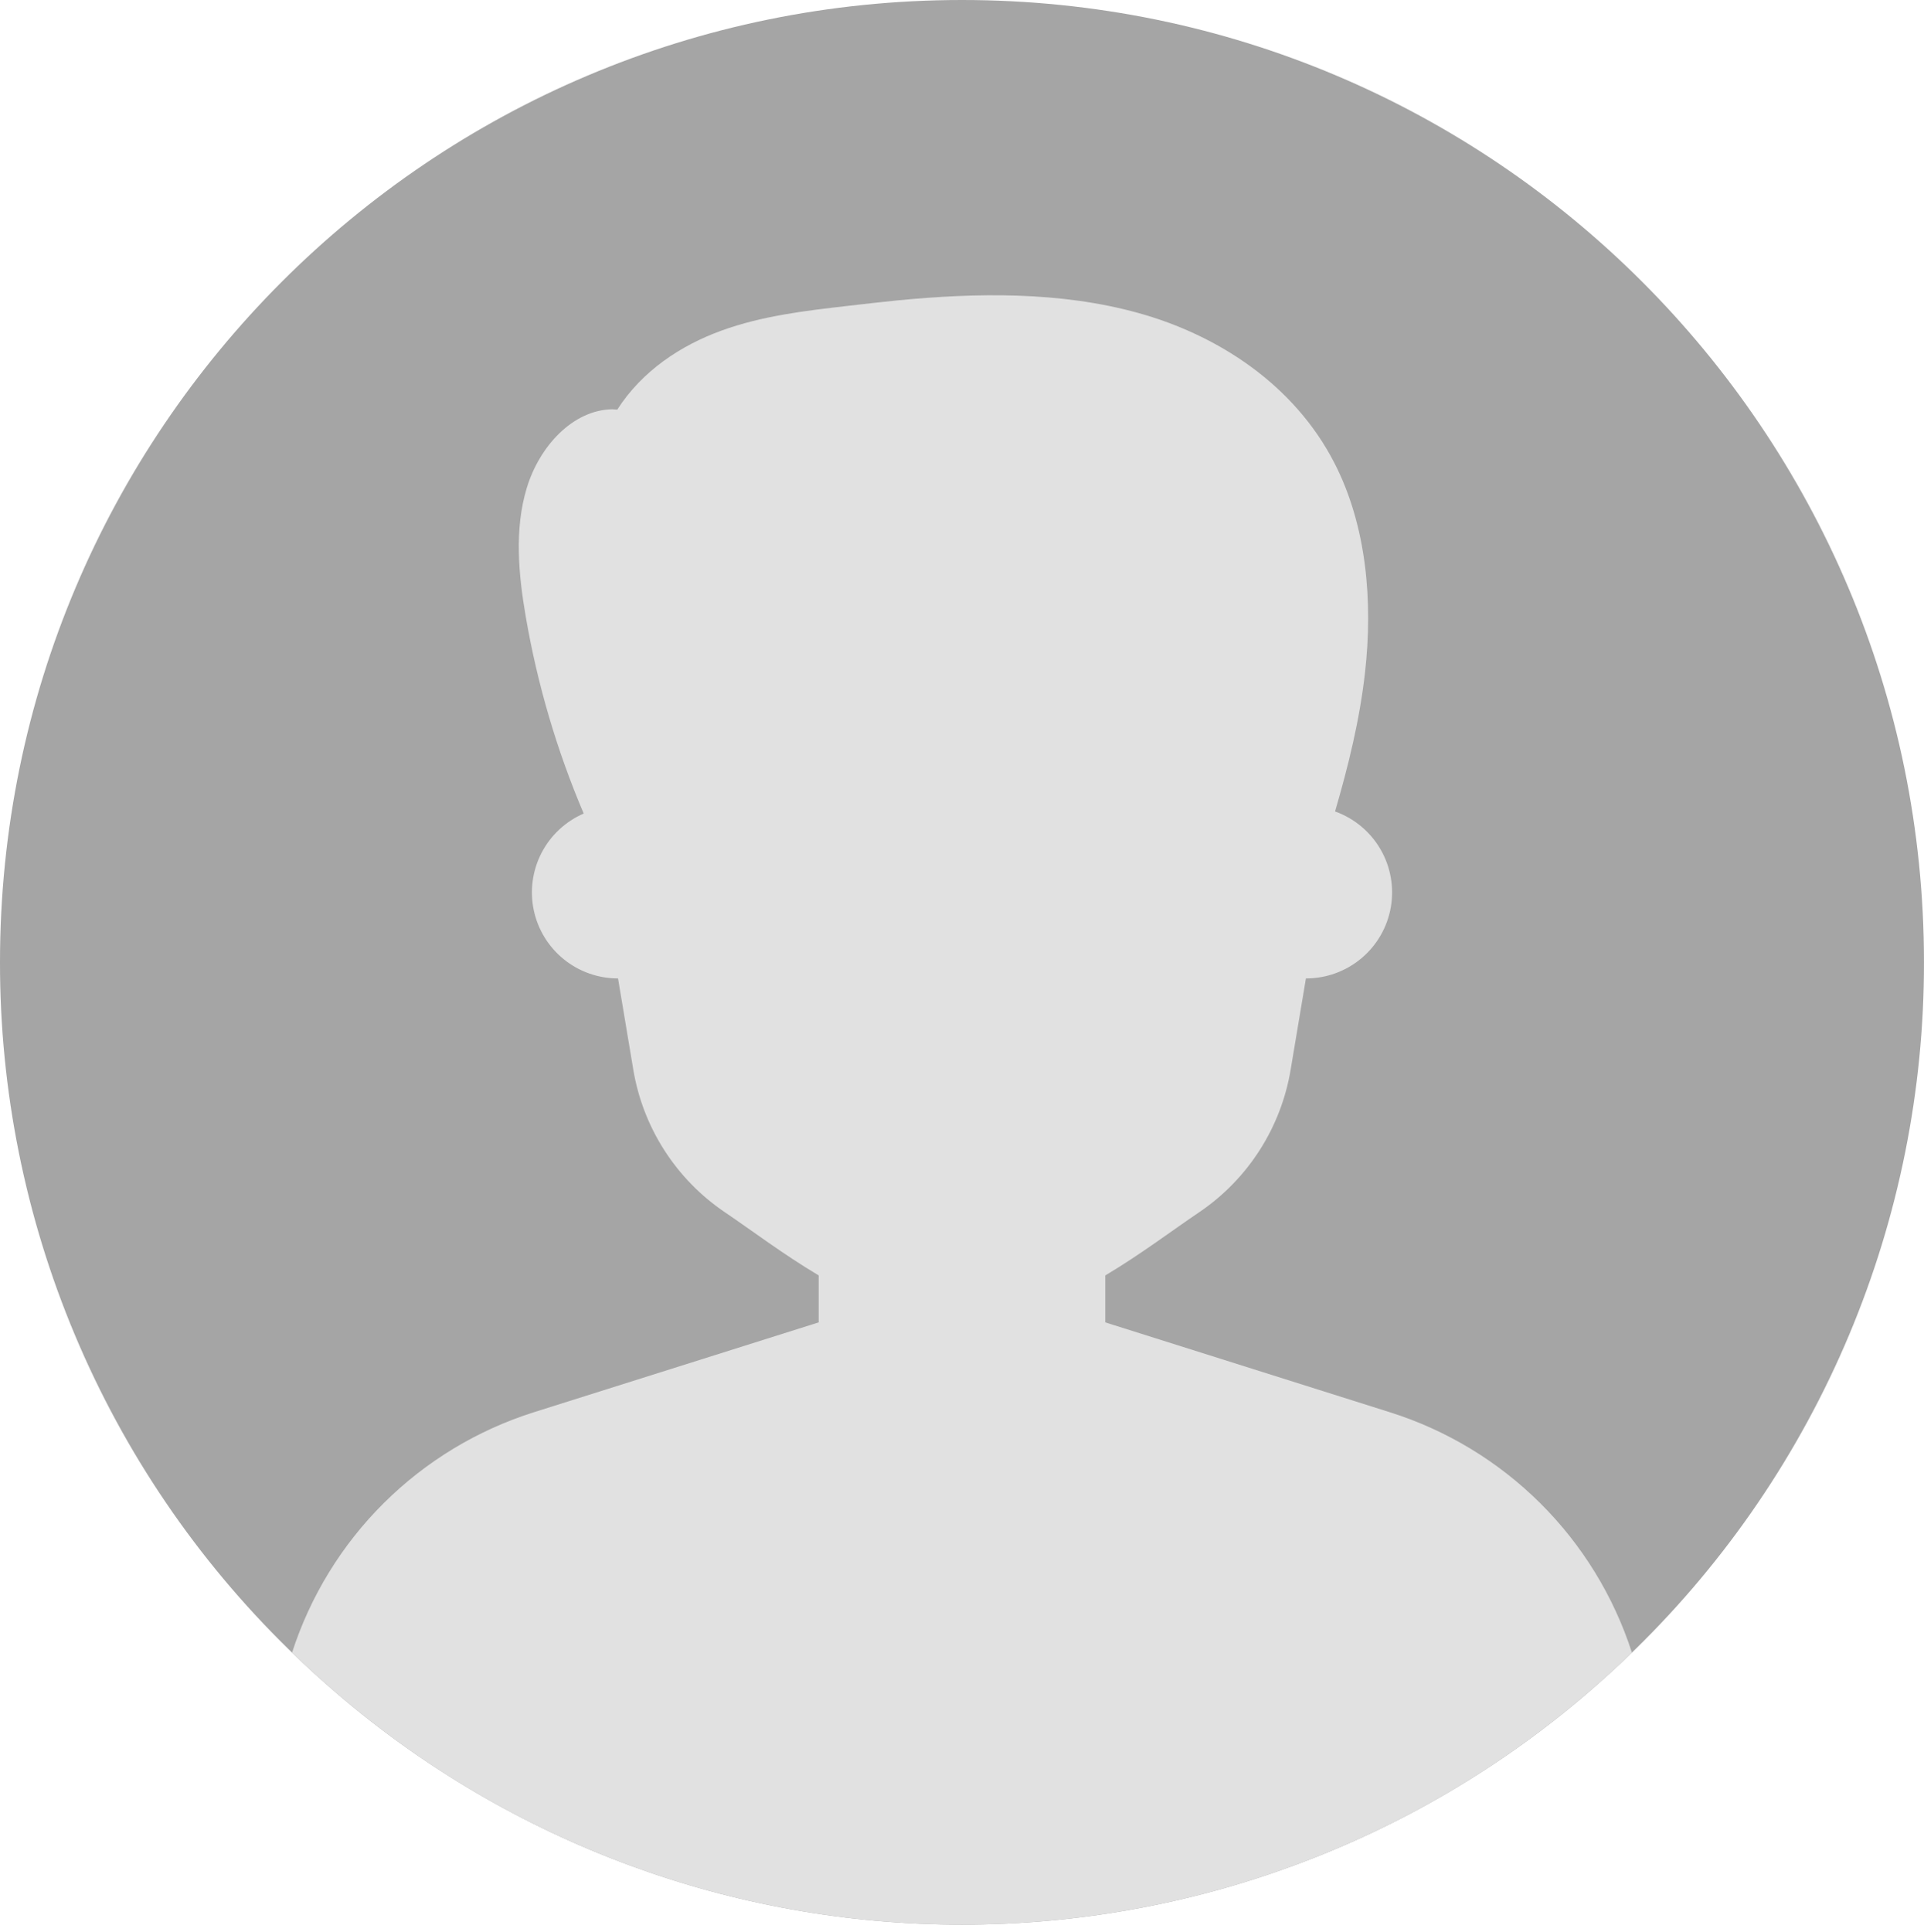 <svg width="249" height="250" viewBox="0 0 249 250" fill="none" xmlns="http://www.w3.org/2000/svg">
<path d="M248.997 124.5C249.018 141.065 245.723 157.466 239.307 172.738C232.89 188.01 223.482 201.843 211.636 213.422L211.199 213.845C209.308 215.68 207.359 217.455 205.351 219.172C182.825 238.454 154.15 249.05 124.499 249.05C94.848 249.05 66.173 238.454 43.647 219.172C41.639 217.457 39.689 215.681 37.798 213.845L37.361 213.422C25.516 201.843 16.107 188.01 9.691 172.738C3.274 157.466 -0.021 141.065 9.79031e-05 124.5C9.79031e-05 55.739 55.74 0 124.497 0C193.255 0 248.997 55.739 248.997 124.5Z" fill="#A5A5A5"/>
<path d="M211.199 213.845C209.308 215.68 207.359 217.455 205.351 219.172C182.825 238.454 154.15 249.05 124.499 249.05C94.847 249.05 66.172 238.454 43.647 219.172C41.638 217.457 39.689 215.681 37.798 213.845C40.156 206.539 44.227 199.903 49.673 194.492C55.118 189.081 61.779 185.051 69.1 182.739L105.951 171.113V165.034C101.337 162.29 97.207 159.153 93.801 156.854C90.673 154.738 88.008 152.006 85.971 148.826C83.933 145.646 82.565 142.083 81.95 138.357L79.985 126.606C77.425 126.61 74.941 125.731 72.953 124.118C70.966 122.504 69.595 120.254 69.073 117.747C68.551 115.241 68.91 112.631 70.088 110.358C71.267 108.085 73.193 106.288 75.542 105.27C72.076 97.124 69.564 88.605 68.058 79.882C67.094 74.327 66.551 68.467 68.183 63.11C69.814 57.753 74.126 53.053 79.217 52.961L79.885 53.007C83.095 47.989 88.118 44.683 93.389 42.773C98.659 40.862 104.219 40.211 109.734 39.579C111.889 39.329 114.054 39.079 116.226 38.862C126.237 37.899 137.138 37.663 147.375 40.515C157.612 43.367 167.506 49.761 172.719 59.954C176.861 68.041 177.699 77.798 176.657 87.027C175.968 93.153 174.5 99.115 172.779 105.001C175.25 105.884 177.33 107.611 178.65 109.879C179.971 112.146 180.448 114.807 179.997 117.392C179.546 119.977 178.196 122.319 176.186 124.005C174.175 125.691 171.634 126.612 169.01 126.606L167.042 138.362C166.427 142.088 165.06 145.65 163.023 148.83C160.987 152.011 158.323 154.743 155.196 156.86C151.788 159.158 147.663 162.287 143.044 165.039V171.113L179.892 182.747C187.213 185.057 193.875 189.085 199.321 194.495C204.767 199.905 208.84 206.54 211.199 213.845Z" fill="#E1E1E1"/>
</svg>
